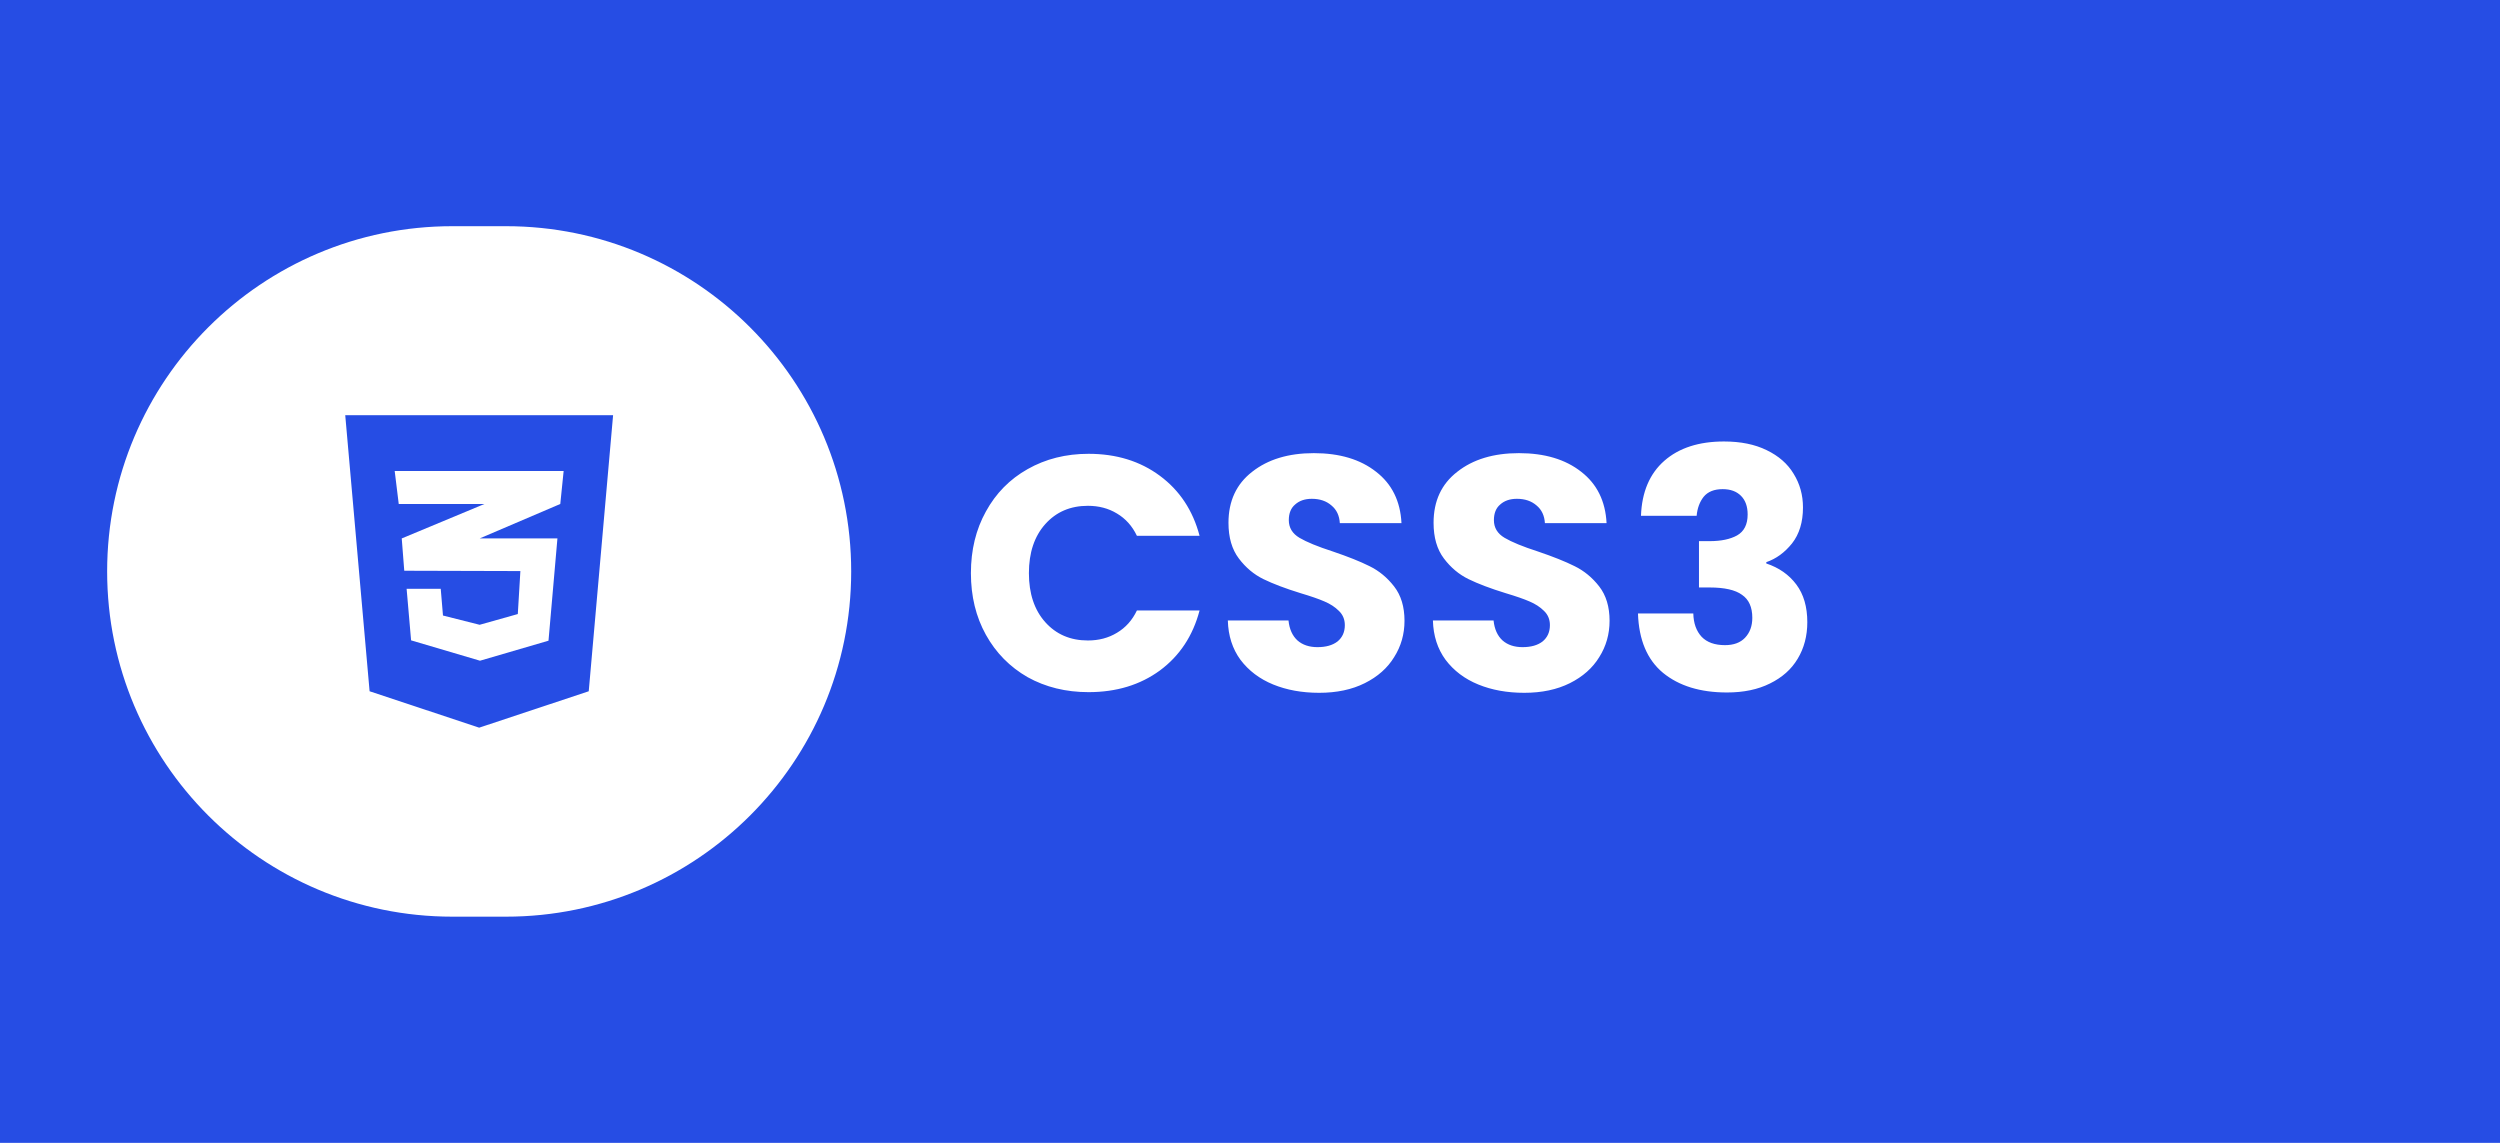 <svg width="105" height="48" viewBox="0 0 105 48" fill="none" xmlns="http://www.w3.org/2000/svg">
<path d="M105 0H0V48H105V0Z" fill="#264DE4"/>
<path d="M40.778 24.072C40.778 23.101 40.988 22.238 41.408 21.482C41.828 20.717 42.412 20.124 43.158 19.704C43.914 19.275 44.768 19.06 45.72 19.06C46.887 19.06 47.886 19.368 48.716 19.984C49.547 20.6 50.102 21.44 50.382 22.504H47.75C47.554 22.093 47.274 21.781 46.91 21.566C46.556 21.351 46.15 21.244 45.692 21.244C44.955 21.244 44.358 21.501 43.9 22.014C43.443 22.527 43.214 23.213 43.214 24.072C43.214 24.931 43.443 25.617 43.9 26.13C44.358 26.643 44.955 26.9 45.692 26.9C46.15 26.9 46.556 26.793 46.91 26.578C47.274 26.363 47.554 26.051 47.75 25.64H50.382C50.102 26.704 49.547 27.544 48.716 28.16C47.886 28.767 46.887 29.07 45.72 29.07C44.768 29.07 43.914 28.86 43.158 28.44C42.412 28.011 41.828 27.418 41.408 26.662C40.988 25.906 40.778 25.043 40.778 24.072ZM55.404 29.098C54.686 29.098 54.042 28.981 53.472 28.748C52.903 28.515 52.446 28.169 52.1 27.712C51.764 27.255 51.587 26.704 51.569 26.06H54.117C54.154 26.424 54.28 26.704 54.495 26.9C54.709 27.087 54.989 27.18 55.334 27.18C55.689 27.18 55.969 27.101 56.175 26.942C56.38 26.774 56.483 26.545 56.483 26.256C56.483 26.013 56.398 25.813 56.23 25.654C56.072 25.495 55.871 25.365 55.629 25.262C55.395 25.159 55.059 25.043 54.62 24.912C53.986 24.716 53.468 24.52 53.066 24.324C52.665 24.128 52.32 23.839 52.031 23.456C51.741 23.073 51.596 22.574 51.596 21.958C51.596 21.043 51.928 20.329 52.59 19.816C53.253 19.293 54.117 19.032 55.181 19.032C56.263 19.032 57.136 19.293 57.798 19.816C58.461 20.329 58.816 21.048 58.862 21.972H56.273C56.254 21.655 56.137 21.407 55.922 21.23C55.708 21.043 55.432 20.95 55.096 20.95C54.807 20.95 54.574 21.029 54.397 21.188C54.219 21.337 54.13 21.557 54.13 21.846C54.13 22.163 54.28 22.411 54.578 22.588C54.877 22.765 55.344 22.957 55.978 23.162C56.613 23.377 57.127 23.582 57.519 23.778C57.92 23.974 58.265 24.259 58.554 24.632C58.844 25.005 58.989 25.486 58.989 26.074C58.989 26.634 58.844 27.143 58.554 27.6C58.275 28.057 57.864 28.421 57.322 28.692C56.781 28.963 56.142 29.098 55.404 29.098ZM64.018 29.098C63.299 29.098 62.655 28.981 62.086 28.748C61.516 28.515 61.059 28.169 60.714 27.712C60.378 27.255 60.2 26.704 60.182 26.06H62.73C62.767 26.424 62.893 26.704 63.108 26.9C63.322 27.087 63.602 27.18 63.948 27.18C64.302 27.18 64.582 27.101 64.788 26.942C64.993 26.774 65.096 26.545 65.096 26.256C65.096 26.013 65.012 25.813 64.844 25.654C64.685 25.495 64.484 25.365 64.242 25.262C64.008 25.159 63.672 25.043 63.234 24.912C62.599 24.716 62.081 24.52 61.68 24.324C61.278 24.128 60.933 23.839 60.644 23.456C60.354 23.073 60.21 22.574 60.21 21.958C60.21 21.043 60.541 20.329 61.204 19.816C61.866 19.293 62.73 19.032 63.794 19.032C64.876 19.032 65.749 19.293 66.412 19.816C67.074 20.329 67.429 21.048 67.476 21.972H64.886C64.867 21.655 64.75 21.407 64.536 21.23C64.321 21.043 64.046 20.95 63.71 20.95C63.42 20.95 63.187 21.029 63.01 21.188C62.832 21.337 62.744 21.557 62.744 21.846C62.744 22.163 62.893 22.411 63.192 22.588C63.49 22.765 63.957 22.957 64.592 23.162C65.226 23.377 65.74 23.582 66.132 23.778C66.533 23.974 66.878 24.259 67.168 24.632C67.457 25.005 67.602 25.486 67.602 26.074C67.602 26.634 67.457 27.143 67.168 27.6C66.888 28.057 66.477 28.421 65.936 28.692C65.394 28.963 64.755 29.098 64.018 29.098ZM68.921 21.664C68.958 20.665 69.285 19.895 69.901 19.354C70.517 18.813 71.352 18.542 72.407 18.542C73.107 18.542 73.704 18.663 74.199 18.906C74.703 19.149 75.081 19.48 75.333 19.9C75.594 20.32 75.725 20.791 75.725 21.314C75.725 21.93 75.571 22.434 75.263 22.826C74.955 23.209 74.596 23.47 74.185 23.61V23.666C74.717 23.843 75.137 24.137 75.445 24.548C75.753 24.959 75.907 25.486 75.907 26.13C75.907 26.709 75.772 27.222 75.501 27.67C75.24 28.109 74.852 28.454 74.339 28.706C73.835 28.958 73.233 29.084 72.533 29.084C71.413 29.084 70.517 28.809 69.845 28.258C69.182 27.707 68.832 26.877 68.795 25.766H71.119C71.128 26.177 71.245 26.503 71.469 26.746C71.693 26.979 72.02 27.096 72.449 27.096C72.813 27.096 73.093 26.993 73.289 26.788C73.494 26.573 73.597 26.293 73.597 25.948C73.597 25.5 73.452 25.178 73.163 24.982C72.883 24.777 72.43 24.674 71.805 24.674H71.357V22.728H71.805C72.281 22.728 72.664 22.649 72.953 22.49C73.252 22.322 73.401 22.028 73.401 21.608C73.401 21.272 73.308 21.011 73.121 20.824C72.934 20.637 72.678 20.544 72.351 20.544C71.996 20.544 71.73 20.651 71.553 20.866C71.385 21.081 71.287 21.347 71.259 21.664H68.921Z" fill="white"/>
<path d="M21.25 9.5H19C10.992 9.5 4.5 15.992 4.5 24C4.5 32.008 10.992 38.5 19 38.5H21.25C29.258 38.5 35.75 32.008 35.75 24C35.75 15.992 29.258 9.5 21.25 9.5Z" fill="white"/>
<path d="M14.5 17.438L15.523 29.033L20.125 30.562L24.727 29.033L25.75 17.438H14.5ZM23.673 19.781L23.532 21.167L20.154 22.611L20.145 22.614H23.412L23.037 26.909L20.16 27.75L17.266 26.895L17.078 24.73H18.511L18.605 25.852L20.145 26.241L21.748 25.79L21.856 23.985L16.984 23.971V23.968L16.979 23.971L16.873 22.614L20.157 21.246L20.348 21.167H16.747L16.577 19.781H23.673Z" fill="#264DE4"/>
</svg>
